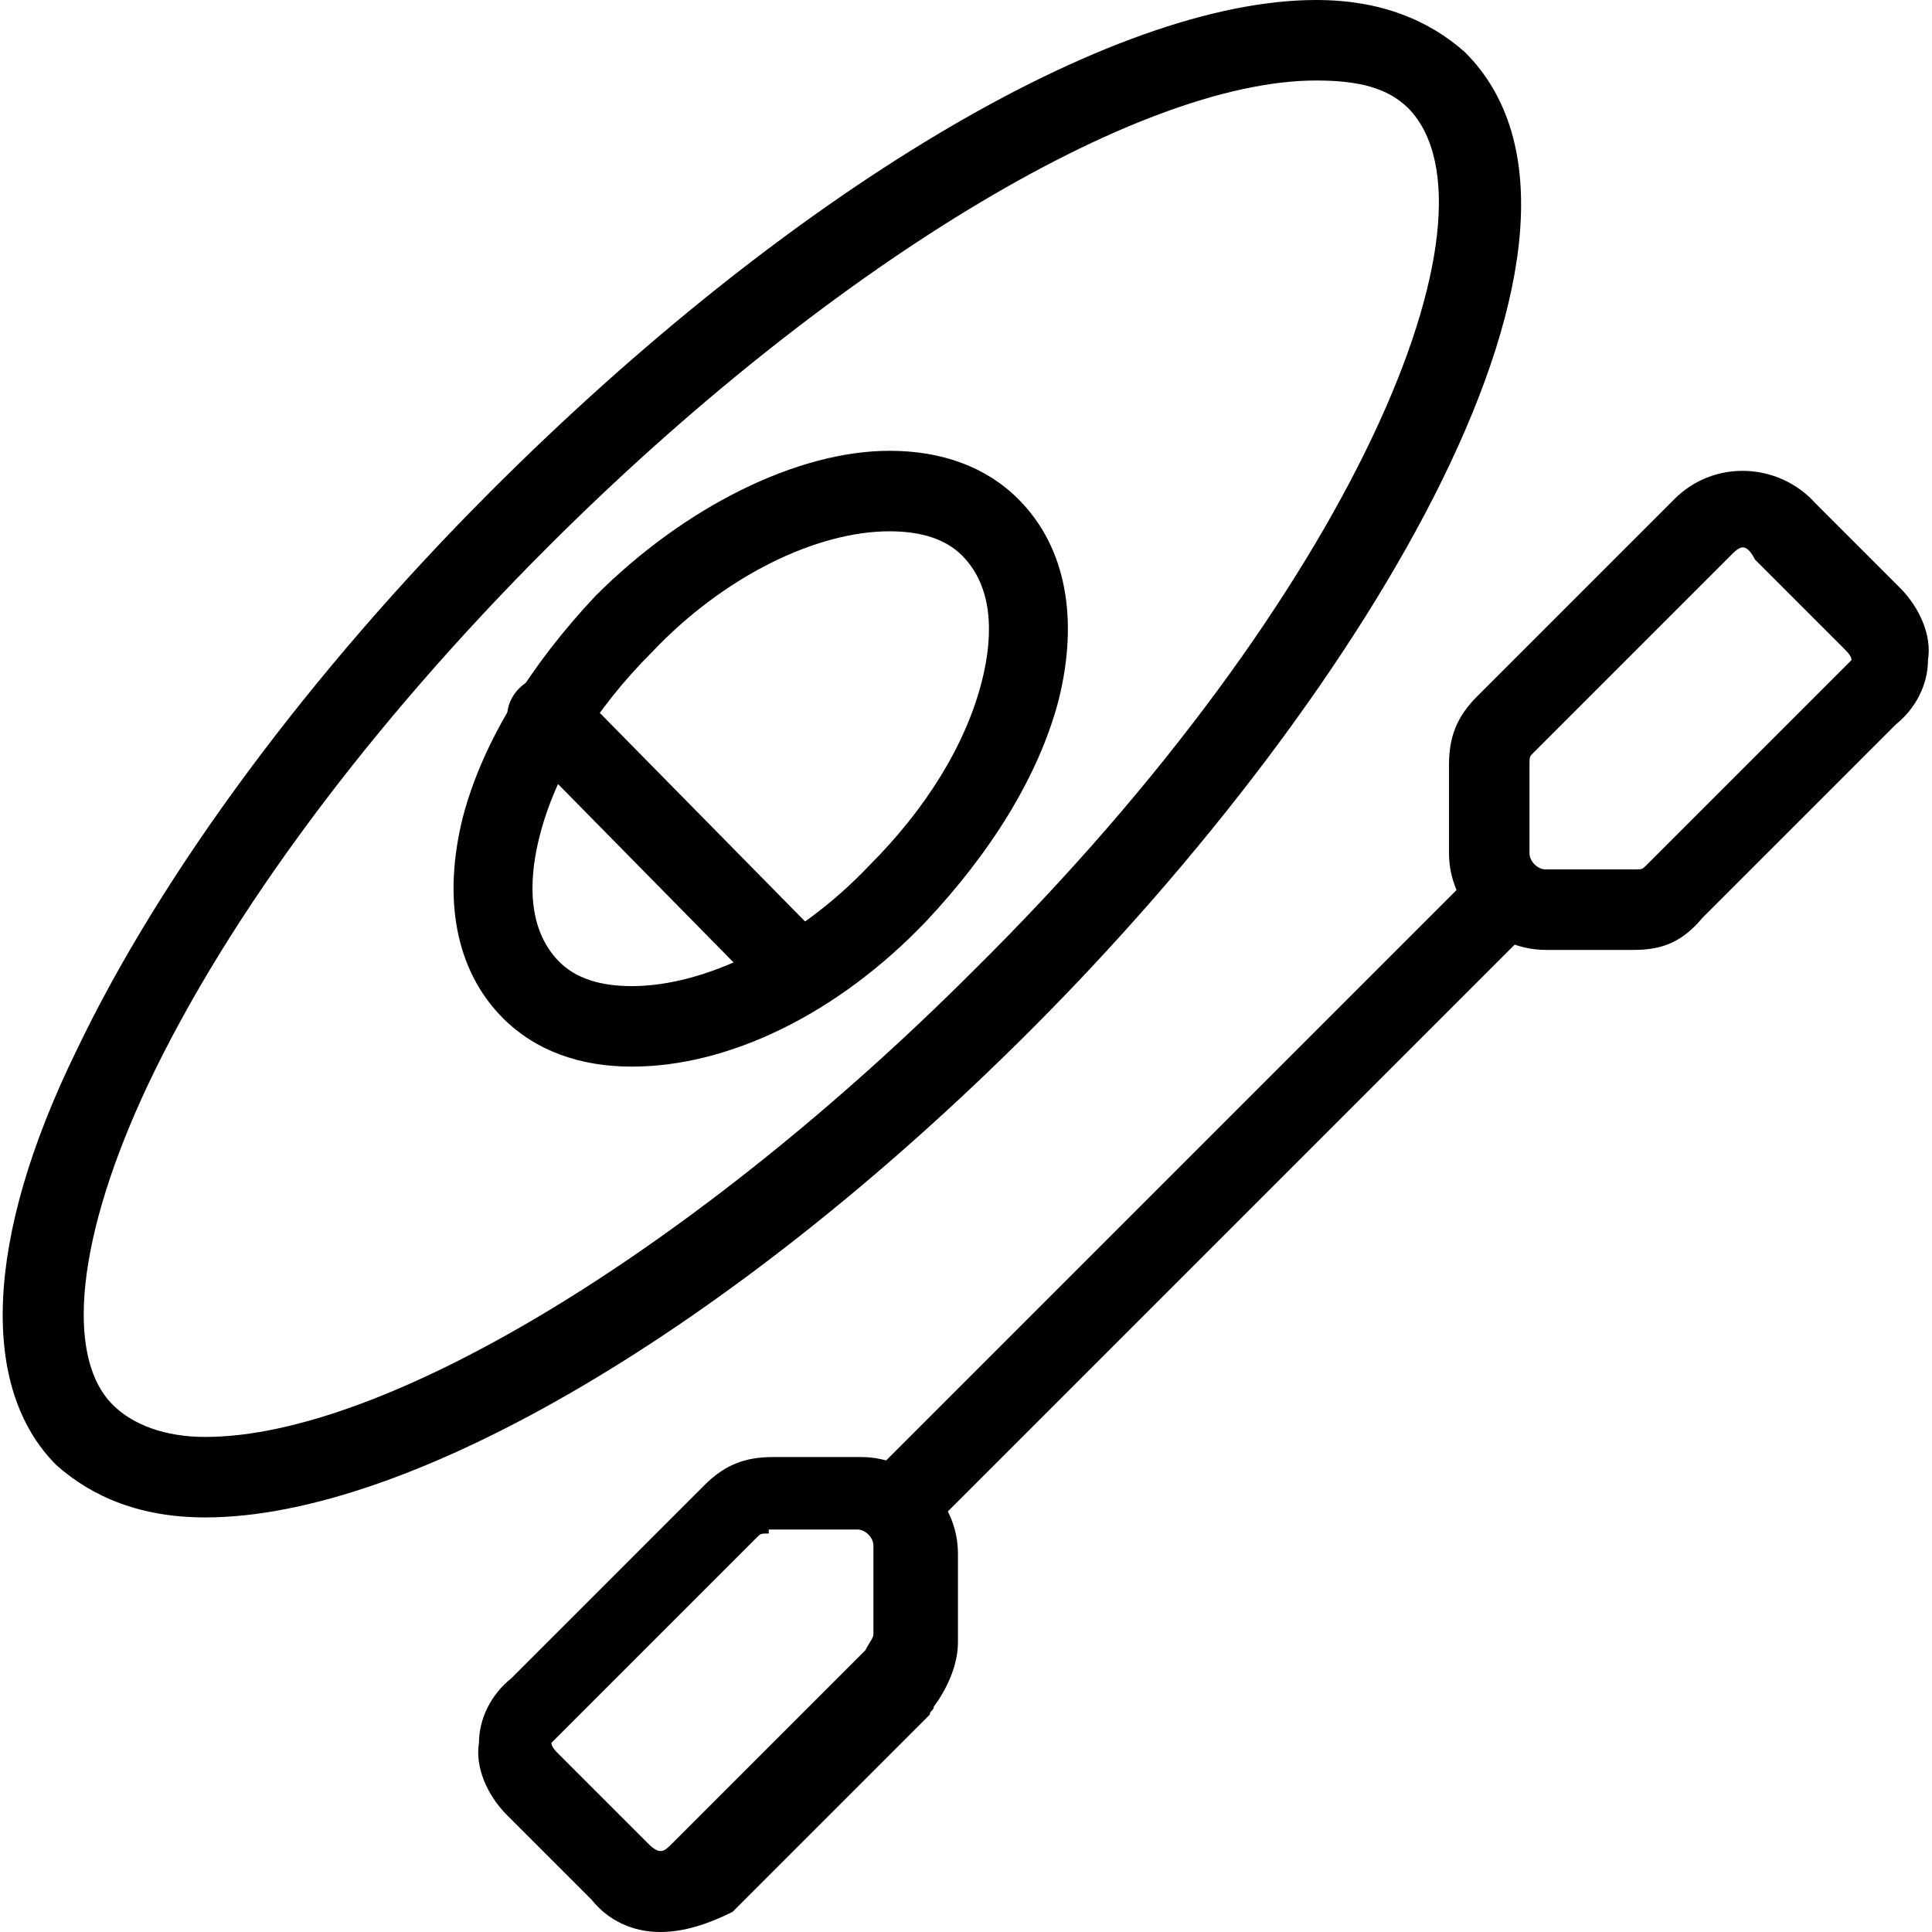 <?xml version="1.0" encoding="utf-8"?>
<!-- Generator: Adobe Illustrator 18.0.0, SVG Export Plug-In . SVG Version: 6.00 Build 0)  -->
<!DOCTYPE svg PUBLIC "-//W3C//DTD SVG 1.1//EN" "http://www.w3.org/Graphics/SVG/1.1/DTD/svg11.dtd">
<svg version="1.1" id="Layer_1" xmlns="http://www.w3.org/2000/svg" xmlns:xlink="http://www.w3.org/1999/xlink" x="0px" y="0px"
	 viewBox="0 0 48 48" enable-background="new 0 0 48 48" xml:space="preserve">
<g>
	<path fill="#010101" d="M5.1,37.7c-1.6,0-2.8-0.5-3.7-1.3c-1.9-1.9-1.8-5.6,0.5-10.3c2.1-4.4,5.8-9.4,10.3-13.9
		C19.6,4.8,27.6,0,32.7,0c1.6,0,2.8,0.5,3.7,1.3c4.4,4.4-2.3,15.8-10.8,24.3C18.2,33,10.2,37.7,5.1,37.7z M32.7,2
		c-4.5,0-12.2,4.7-19.1,11.6C9.2,18,5.7,22.7,3.7,26.9c-1.8,3.8-2.1,6.8-0.9,8c0.5,0.5,1.3,0.8,2.3,0.8c4.5,0,12.2-4.7,19.1-11.6
		C33.7,14.7,37.5,5.3,35,2.7C34.5,2.2,33.8,2,32.7,2z"/>
	<path fill="#010101" d="M15.7,26.5c-1.3,0-2.4-0.4-3.2-1.2c-1.2-1.2-1.5-3-1-5c0.5-1.9,1.7-3.8,3.3-5.5c2.2-2.2,5-3.6,7.3-3.6
		c1.3,0,2.4,0.4,3.2,1.2c1.2,1.2,1.5,3,1,5c-0.5,1.9-1.7,3.8-3.3,5.5C20.8,25.2,18.1,26.5,15.7,26.5z M22.1,13.2
		c-1.8,0-4.1,1.1-5.9,3c-1.4,1.4-2.4,3-2.8,4.6c-0.2,0.8-0.4,2.2,0.5,3.1c0.4,0.4,1,0.6,1.8,0.6c1.8,0,4.1-1.1,5.9-3
		c1.4-1.4,2.4-3,2.8-4.6c0.2-0.8,0.4-2.2-0.5-3.1C23.5,13.4,22.9,13.2,22.1,13.2z"/>
	<path fill="#010101" d="M19.8,25.1c-0.3,0-0.5-0.1-0.7-0.3l-6.2-6.3c-0.4-0.4-0.4-1,0-1.4c0.4-0.4,1-0.4,1.4,0l6.2,6.3
		c0.4,0.4,0.4,1,0,1.4C20.3,25,20.1,25.1,19.8,25.1z"/>
	<g>
		<path fill="#010101" d="M22.3,38.4c-0.3,0-0.5-0.1-0.7-0.3c-0.4-0.4-0.4-1,0-1.4l15.1-15.1c0.4-0.4,1-0.4,1.4,0s0.4,1,0,1.4
			L23,38.1C22.8,38.3,22.6,38.4,22.3,38.4z"/>
		<path fill="#010101" d="M16.4,48c-0.7,0-1.3-0.3-1.7-0.8l-2.1-2.1c-0.5-0.5-0.8-1.2-0.7-1.8c0-0.6,0.3-1.2,0.8-1.6l4.8-4.8
			c0.5-0.5,1-0.7,1.7-0.7h2.2c1.3,0,2.4,1.1,2.4,2.4v2.2c0,0.6-0.3,1.2-0.6,1.6c0,0.1-0.1,0.1-0.1,0.2l-4.9,4.9
			C17.6,47.8,17,48,16.4,48z M19.1,38.1c-0.2,0-0.2,0-0.3,0.1l-4.9,4.9c-0.1,0.1-0.2,0.2-0.2,0.2c0,0.1,0.1,0.2,0.2,0.3l2.2,2.2
			c0.3,0.3,0.4,0.2,0.6,0l4.8-4.8c0.1-0.2,0.2-0.3,0.2-0.4l0-2.2c0-0.2-0.2-0.4-0.4-0.4H19.1z"/>
		<path fill="#010101" d="M40.6,23.6h-2.2c-1.3,0-2.4-1.1-2.4-2.4V19c0-0.7,0.2-1.2,0.7-1.7l4.9-4.9c1-1,2.6-0.9,3.5,0.1l2.1,2.1
			c0.5,0.5,0.8,1.2,0.7,1.8c0,0.6-0.3,1.2-0.8,1.6l-4.8,4.8C41.8,23.4,41.3,23.6,40.6,23.6z M43.3,13.6c-0.1,0-0.2,0.1-0.3,0.2
			l-4.9,4.9C38,18.8,38,18.8,38,19v2.2c0,0.2,0.2,0.4,0.4,0.4h2.2c0.2,0,0.2,0,0.3-0.1l4.9-4.9c0.1-0.1,0.2-0.2,0.2-0.2
			c0-0.1-0.1-0.2-0.2-0.3l-2.2-2.2C43.5,13.7,43.4,13.6,43.3,13.6z"/>
	</g>
</g>
</svg>
